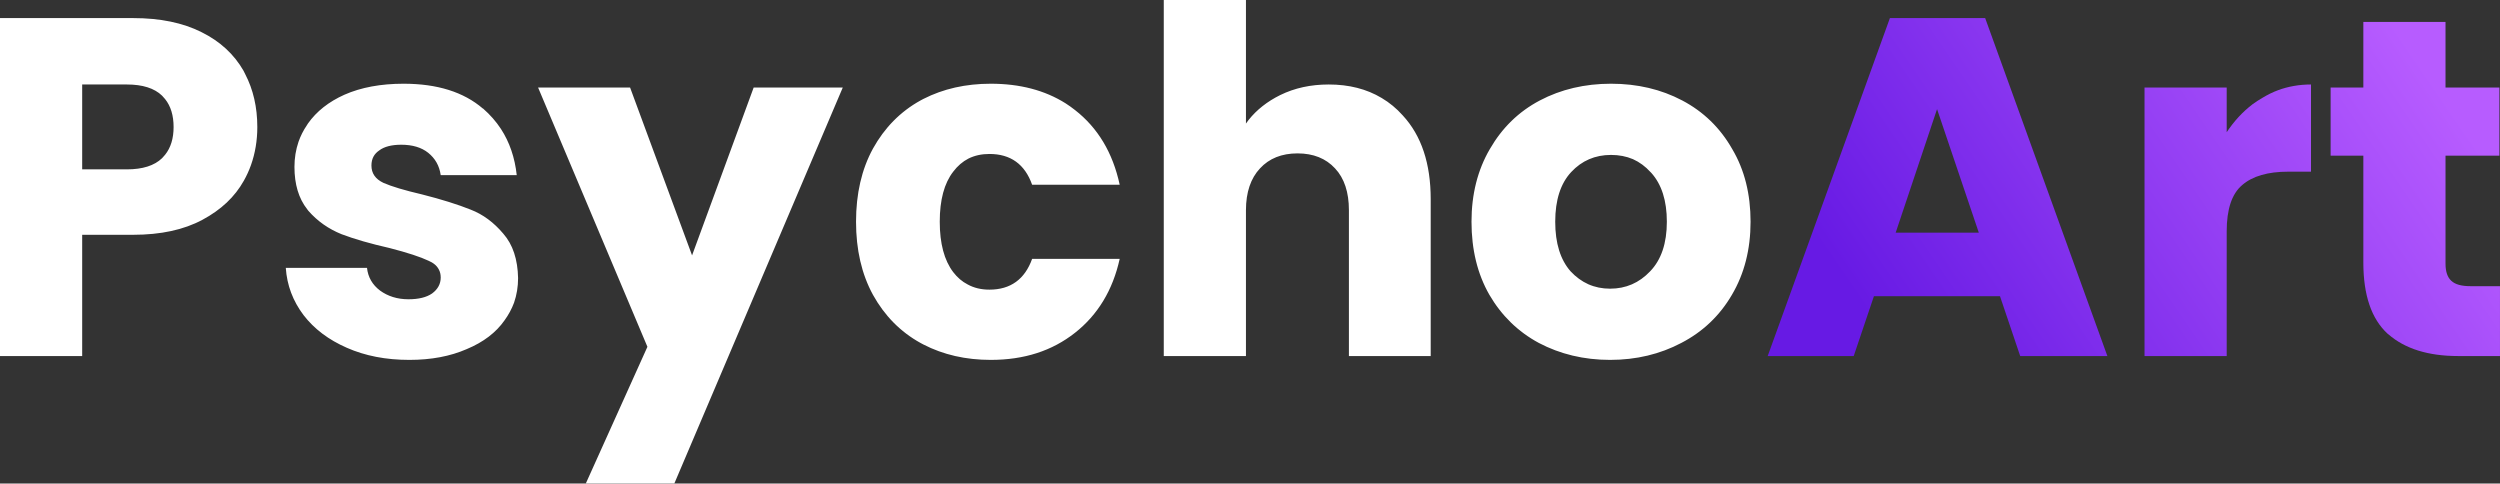 <svg width="129.901" height="25.125" viewBox="0 0 129.901 25.125" fill="none" xmlns="http://www.w3.org/2000/svg" xmlns:xlink="http://www.w3.org/1999/xlink">
	<rect x="0" y="0" width="129.901" height="25.125" fill="#333333" stroke="none"/>
	<desc>
			Created with Pixso.
	</desc>
	<defs>
		<linearGradient x1="124.193" y1="0.95" x2="98.509" y2="18.5" id="paint_linear_57_53_0" gradientUnits="userSpaceOnUse">
			<stop stop-color="#B75CFF"/>
			<stop offset="1" stop-color="#671AE4"/>
		</linearGradient>
	</defs>
	<path d="M69.04 4.39Q70.62 4.39 71.79 5.09Q72.4 5.45 72.89 6C73.86 7.05 74.34 8.5 74.34 10.35L74.34 18.5L70.09 18.5L70.09 10.92C70.09 9.99 69.85 9.26 69.37 8.75C68.89 8.23 68.24 7.97 67.42 7.97C66.6 7.97 65.95 8.23 65.47 8.75C64.99 9.26 64.74 9.99 64.74 10.92L64.74 18.5L60.47 18.5L60.47 0L64.74 0L64.74 6.42Q64.81 6.32 64.88 6.23L64.88 6.23Q65.51 5.44 66.52 4.94Q67.64 4.39 69.04 4.39ZM13.37 6.6Q13.37 7.65 13.04 8.58L13.04 8.58Q12.89 9 12.67 9.39C12.2 10.23 11.49 10.9 10.52 11.42Q9.07 12.2 6.92 12.2L4.27 12.2L4.27 18.5L0 18.5L0 0.94L6.92 0.94Q9.02 0.94 10.47 1.67C11.44 2.15 12.16 2.82 12.65 3.67Q12.7 3.76 12.74 3.85L12.74 3.85L12.74 3.85L12.74 3.85L12.74 3.85Q13.37 5.06 13.37 6.6ZM18.02 18.07C18.97 18.49 20.05 18.7 21.27 18.7Q22.97 18.7 24.25 18.14Q25.55 17.6 26.22 16.64Q26.53 16.21 26.71 15.73L26.71 15.73L26.71 15.73Q26.92 15.12 26.92 14.45C26.9 13.48 26.65 12.71 26.15 12.14C25.66 11.56 25.1 11.14 24.45 10.89C23.8 10.63 22.95 10.36 21.92 10.1C21.02 9.89 20.35 9.69 19.92 9.5C19.5 9.3 19.3 9 19.3 8.6Q19.3 8.33 19.41 8.13L19.41 8.13Q19.51 7.95 19.7 7.82C19.96 7.62 20.35 7.52 20.85 7.52C21.43 7.52 21.9 7.66 22.25 7.94C22.61 8.23 22.83 8.61 22.9 9.1L26.85 9.1Q26.7 7.73 26.03 6.7Q25.65 6.12 25.1 5.64L25.09 5.64Q23.59 4.35 20.97 4.35C19.79 4.35 18.76 4.54 17.9 4.92Q16.67 5.47 16 6.42L16 6.42Q15.97 6.46 15.95 6.5Q15.67 6.91 15.51 7.37L15.51 7.37L15.51 7.37Q15.3 7.99 15.3 8.67Q15.3 10.03 15.96 10.87Q15.99 10.91 16.02 10.95C16.5 11.5 17.08 11.9 17.75 12.17Q18.75 12.55 20.25 12.89C21.18 13.13 21.85 13.35 22.27 13.55Q22.65 13.71 22.8 14L22.8 14Q22.9 14.18 22.9 14.42C22.9 14.75 22.75 15.03 22.45 15.25C22.16 15.45 21.75 15.55 21.22 15.55C20.64 15.55 20.15 15.39 19.75 15.1C19.35 14.8 19.12 14.4 19.07 13.92L14.85 13.92C14.91 14.82 15.22 15.64 15.77 16.37Q16.6 17.45 18.02 18.07ZM45.36 7.72C44.77 8.8 44.48 10.07 44.48 11.52C44.48 12.97 44.77 14.24 45.36 15.32C45.96 16.4 46.78 17.24 47.83 17.82Q47.91 17.86 47.98 17.9Q49.53 18.7 51.48 18.7C53.22 18.7 54.67 18.23 55.86 17.29C57.04 16.36 57.82 15.08 58.18 13.45L53.63 13.45C53.25 14.51 52.51 15.05 51.41 15.05Q50.77 15.05 50.28 14.78Q49.85 14.56 49.53 14.14Q48.83 13.22 48.83 11.52Q48.83 9.82 49.53 8.92Q49.87 8.47 50.32 8.24Q50.8 8 51.41 8C52.51 8 53.25 8.53 53.63 9.6L58.18 9.6C57.82 7.93 57.04 6.64 55.86 5.72Q55.62 5.53 55.37 5.37Q53.75 4.35 51.48 4.35Q49.53 4.35 47.98 5.14L47.98 5.14Q47.91 5.18 47.83 5.22C46.78 5.8 45.96 6.64 45.36 7.72ZM79.96 17.82C81.06 18.4 82.3 18.7 83.66 18.7C85.03 18.7 86.26 18.4 87.36 17.82C88.48 17.24 89.36 16.4 89.99 15.32C90.64 14.22 90.96 12.95 90.96 11.52C90.96 10.09 90.65 8.83 90.01 7.75C89.38 6.64 88.51 5.8 87.41 5.22C86.31 4.64 85.08 4.35 83.71 4.35C82.35 4.35 81.11 4.64 80.01 5.22C78.91 5.8 78.05 6.64 77.41 7.75C76.78 8.83 76.46 10.09 76.46 11.52Q76.46 13.7 77.39 15.32C78.02 16.4 78.88 17.24 79.96 17.82ZM6.59 8.8Q7.82 8.8 8.42 8.22Q8.51 8.13 8.58 8.04L8.58 8.04L8.58 8.04Q9.02 7.49 9.02 6.6Q9.02 5.7 8.58 5.15L8.58 5.15L8.58 5.15L8.58 5.15Q8.51 5.06 8.42 4.97Q7.82 4.39 6.59 4.39L4.27 4.39L4.27 8.8L6.59 8.8ZM43.79 4.55L35.04 25.12L30.44 25.12L33.64 18.02L27.96 4.55L32.74 4.55L35.96 13.27L39.16 4.55L43.79 4.55ZM85.74 14.1C85.17 14.7 84.48 15 83.66 15Q83.05 15 82.53 14.77Q82.02 14.54 81.61 14.1C81.08 13.5 80.81 12.64 80.81 11.52C80.81 10.39 81.09 9.53 81.64 8.94C82.19 8.35 82.88 8.05 83.71 8.05Q84.33 8.05 84.85 8.27Q85.36 8.5 85.76 8.94Q85.78 8.96 85.8 8.98Q86.61 9.88 86.61 11.52C86.61 12.64 86.32 13.5 85.74 14.1Z" fill="#FFFFFF" fill-opacity="1" fill-rule="evenodd"/>
	<path d="M97.37 15.39L96.32 18.5L91.85 18.5L98.2 0.94L103.15 0.94L109.5 18.5L104.97 18.5L103.92 15.39L97.37 15.39ZM129.9 18.5L129.9 14.87L128.37 14.87C127.9 14.87 127.57 14.78 127.37 14.59C127.17 14.41 127.07 14.11 127.07 13.7L127.07 8.09L129.87 8.09L129.87 4.55L127.07 4.55L127.07 1.14L122.8 1.14L122.8 4.55L121.1 4.55L121.1 8.09L122.8 8.09L122.8 13.64Q122.8 16.18 124.06 17.34Q124.08 17.35 124.1 17.37C124.96 18.12 126.17 18.5 127.72 18.5L129.9 18.5ZM115.7 6.87Q116.27 6.01 117.04 5.42L117.04 5.42Q117.3 5.23 117.58 5.07Q117.96 4.84 118.36 4.69Q119.17 4.39 120.08 4.39L120.08 8.92L118.9 8.92C117.84 8.92 117.04 9.15 116.5 9.62Q115.7 10.3 115.7 12.02L115.7 18.5L111.43 18.5L111.43 4.55L115.7 4.55L115.7 6.87ZM102.82 12.09L100.65 5.67L98.5 12.09L102.82 12.09Z" fill="url(#paint_linear_57_53_0)" fill-opacity="1" fill-rule="evenodd"/>
</svg>
